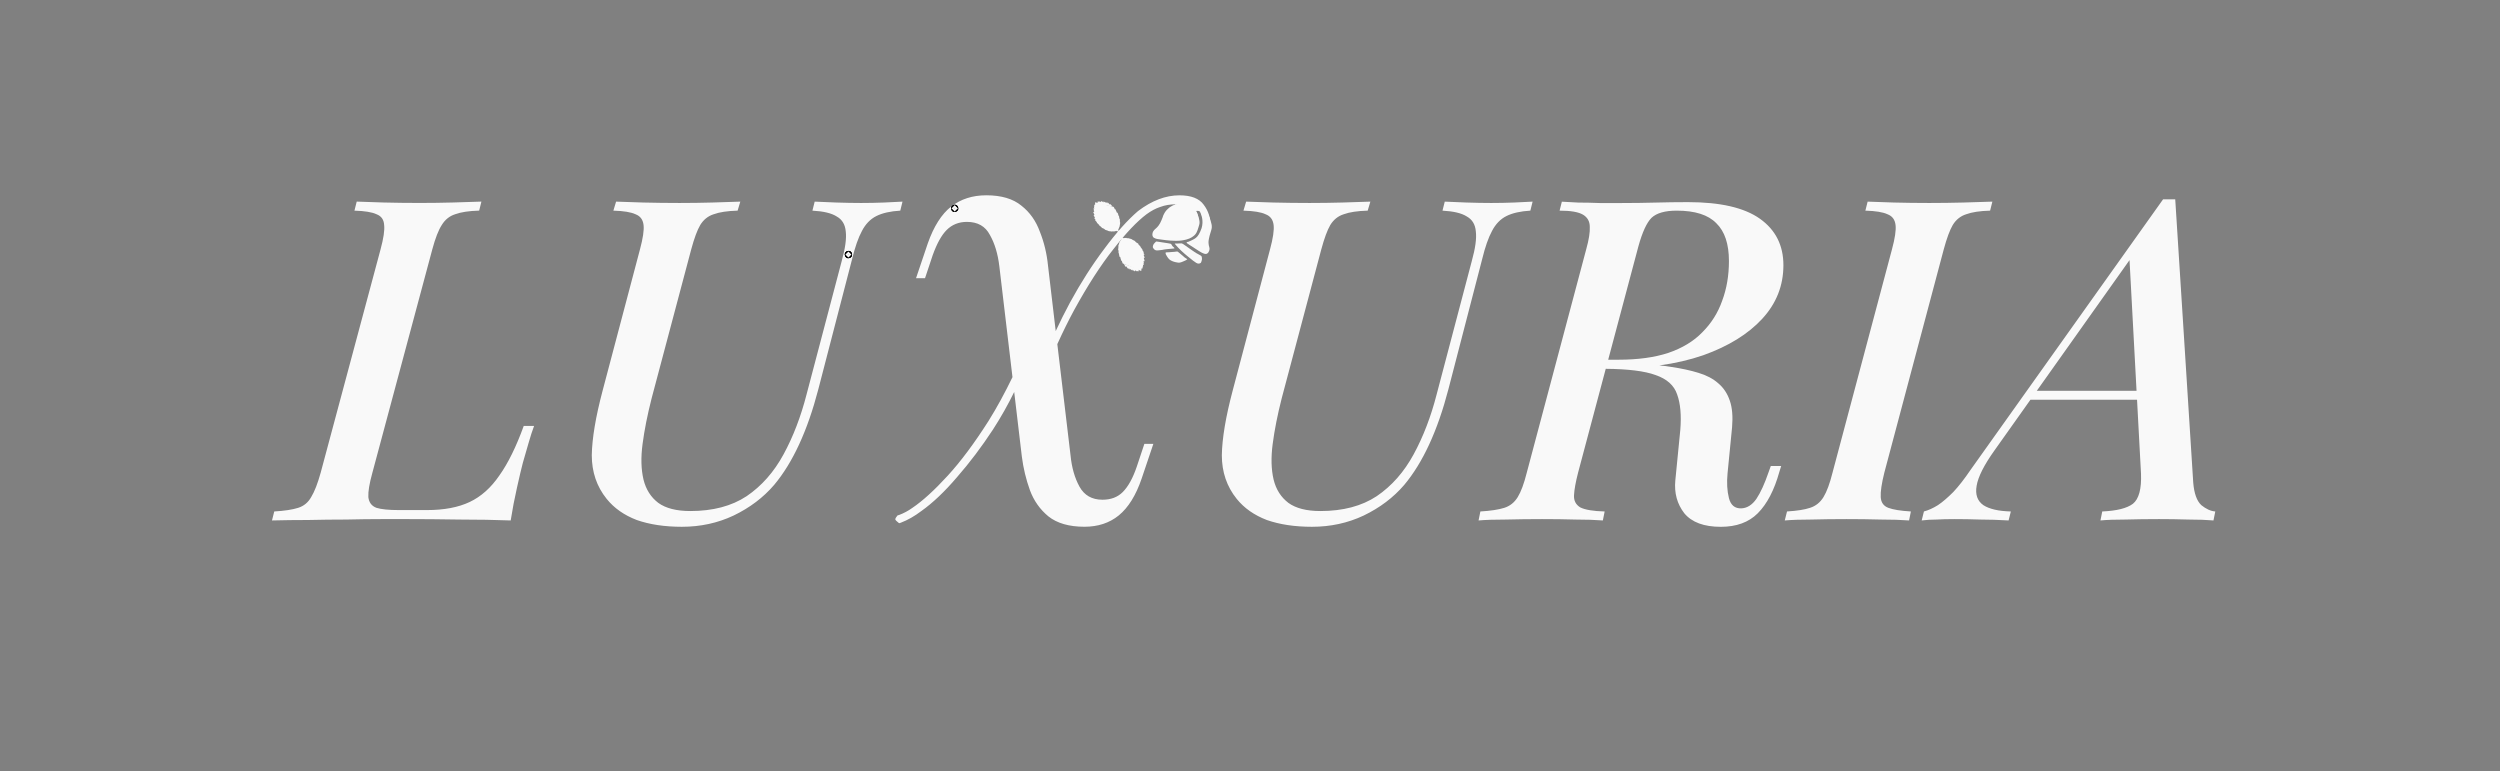 <?xml version="1.0" encoding="UTF-8" standalone="no"?>
<!-- Created with Inkscape (http://www.inkscape.org/) -->

<svg
   width="94mm"
   height="29mm"
   viewBox="0 0 94 29"
   version="1.1"
   id="svg5"
   inkscape:version="1.2.2 (732a01da63, 2022-12-09)"
   sodipodi:docname="Luxuria2-main.svg"
   xml:space="preserve"
   inkscape:export-filename="Luxuria2-main-black.svg"
   inkscape:export-xdpi="96"
   inkscape:export-ydpi="96"
   xmlns:inkscape="http://www.inkscape.org/namespaces/inkscape"
   xmlns:sodipodi="http://sodipodi.sourceforge.net/DTD/sodipodi-0.dtd"
   xmlns="http://www.w3.org/2000/svg"
   xmlns:svg="http://www.w3.org/2000/svg"><rect x="0" y="0" width="94" height="29" fill="#808080" stroke="none"/><sodipodi:namedview
     id="namedview7"
     pagecolor="#ffffff"
     bordercolor="#000000"
     borderopacity="0.25"
     inkscape:showpageshadow="2"
     inkscape:pageopacity="0.0"
     inkscape:pagecheckerboard="0"
     inkscape:deskcolor="#d1d1d1"
     inkscape:document-units="mm"
     showgrid="false"
     inkscape:zoom="2"
     inkscape:cx="273.25"
     inkscape:cy="186.5"
     inkscape:window-width="1920"
     inkscape:window-height="1009"
     inkscape:window-x="-8"
     inkscape:window-y="-8"
     inkscape:window-maximized="1"
     inkscape:current-layer="layer1" /><defs
     id="defs2"><inkscape:path-effect
       effect="bspline"
       id="path-effect1671"
       is_visible="true"
       lpeversion="1"
       weight="33.333"
       steps="2"
       helper_size="0"
       apply_no_weight="true"
       apply_with_weight="true"
       only_selected="false" /><inkscape:path-effect
       effect="bspline"
       id="path-effect1667"
       is_visible="true"
       lpeversion="1"
       weight="33.333"
       steps="2"
       helper_size="0"
       apply_no_weight="true"
       apply_with_weight="true"
       only_selected="false" /><inkscape:path-effect
       effect="bspline"
       id="path-effect1416"
       is_visible="true"
       lpeversion="1"
       weight="33.333"
       steps="2"
       helper_size="0"
       apply_no_weight="true"
       apply_with_weight="true"
       only_selected="false" /><inkscape:path-effect
       effect="bspline"
       id="path-effect1365"
       is_visible="true"
       lpeversion="1"
       weight="33.333"
       steps="2"
       helper_size="0"
       apply_no_weight="true"
       apply_with_weight="true"
       only_selected="false" /><inkscape:path-effect
       effect="bspline"
       id="path-effect1361"
       is_visible="true"
       lpeversion="1"
       weight="33.333"
       steps="2"
       helper_size="0"
       apply_no_weight="true"
       apply_with_weight="true"
       only_selected="false" /><inkscape:path-effect
       effect="bspline"
       id="path-effect1121"
       is_visible="true"
       lpeversion="1"
       weight="33.333"
       steps="2"
       helper_size="0"
       apply_no_weight="true"
       apply_with_weight="true"
       only_selected="false" /><inkscape:path-effect
       effect="bspline"
       id="path-effect1117"
       is_visible="true"
       lpeversion="1"
       weight="33.333"
       steps="2"
       helper_size="0"
       apply_no_weight="true"
       apply_with_weight="true"
       only_selected="false" /><rect
       x="169.363"
       y="238.946"
       width="281.201"
       height="130.124"
       id="rect119" /></defs><g
     inkscape:label="Layer 1"
     inkscape:groupmode="layer"
     id="layer1"><path
       id="text117"
       style="white-space:pre;shape-inside:url(#rect119);fill:#f9f9f9;stroke-width:0.265"
       d="m 37.085,7.343 c -0.519,0 -0.96,0.142 -1.321,0.424 -0.361,0.282 -0.655,0.745 -0.881,1.389 l -0.44,1.304 h 0.338 l 0.288,-0.864 c 0.158,-0.44 0.333,-0.756 0.525,-0.948 0.203,-0.203 0.457,-0.305 0.762,-0.305 0.406,0 0.694,0.164 0.864,0.491 0.181,0.316 0.3,0.711 0.356,1.185 l 0.493,4.162 c -0.289,0.596 -0.588,1.148 -0.9,1.646 -0.531,0.835 -1.044,1.524 -1.541,2.066 -0.497,0.542 -0.937,0.942 -1.321,1.202 -0.158,0.113 -0.327,0.204 -0.508,0.271 -0.01,0.004 -0.022,0.006 -0.034,0.008 -0.007,0.003 -0.014,0.007 -0.021,0.01 -0.019,0.024 -0.038,0.048 -0.054,0.074 -0.003,0.005 -0.006,0.01 -0.009,0.016 -0.008,0.016 -0.019,0.034 -0.018,0.052 5.29e-4,0.008 0.004,0.013 0.007,0.02 0.003,0.004 0.005,0.008 0.008,0.012 0.008,0.01 0.018,0.021 0.027,0.029 0.019,0.018 0.04,0.035 0.06,0.052 0.014,0.011 0.028,0.023 0.042,0.034 0.015,-0.005 0.03,-0.007 0.044,-0.012 7.93e-4,-2.64e-4 0.002,-7.94e-4 0.003,-0.001 0.003,-0.001 0.007,-0.003 0.011,-0.004 h 5.3e-4 c 0.261,-0.099 0.521,-0.246 0.78,-0.443 0.429,-0.305 0.875,-0.728 1.337,-1.27 0.474,-0.542 0.926,-1.14 1.355,-1.795 0.303,-0.47 0.567,-0.94 0.796,-1.41 l 0.287,2.426 c 0.056,0.44 0.158,0.864 0.305,1.27 0.147,0.395 0.378,0.722 0.694,0.982 0.327,0.26 0.779,0.39 1.355,0.39 0.508,0 0.937,-0.141 1.287,-0.423 0.361,-0.294 0.649,-0.756 0.864,-1.389 l 0.44,-1.304 h -0.338 l -0.288,0.864 c -0.147,0.429 -0.322,0.745 -0.525,0.948 -0.192,0.192 -0.446,0.288 -0.762,0.288 -0.395,0 -0.683,-0.164 -0.864,-0.491 -0.181,-0.327 -0.293,-0.722 -0.338,-1.185 l -0.496,-4.175 c 0.206,-0.453 0.416,-0.882 0.631,-1.278 0.508,-0.926 0.999,-1.687 1.473,-2.286 0.474,-0.61 0.892,-1.05 1.253,-1.321 0.169,-0.124 0.339,-0.215 0.508,-0.271 0.181,-0.068 0.378,-0.101 0.593,-0.101 0.023,0 0.045,0.006 0.068,0.017 0.023,0 0.039,0.005 0.051,0.017 -0.214,0.124 -0.395,0.299 -0.542,0.525 -0.08,0.123 -0.138,0.248 -0.177,0.375 0.064,0.004 0.128,0.011 0.192,0.015 -0.045,-0.272 0.151,-0.513 0.518,-0.515 0.122,-5.29e-4 0.262,0.026 0.419,0.086 0.096,0.037 0.191,0.073 0.287,0.109 -0.004,-0.006 -0.006,-0.013 -0.005,-0.019 v -5.3e-4 c -0.015,-0.006 -0.03,-0.012 -0.045,-0.02 -0.021,-0.011 -0.025,-0.025 -0.021,-0.037 -0.007,-0.015 0.002,-0.031 0.021,-0.033 0.007,-7.94e-4 0.016,5.29e-4 0.026,0.005 0.005,0.002 0.01,0.004 0.014,0.006 -0.007,-0.01 0.004,-0.015 0.008,-0.022 -0.001,-1.51e-4 -0.002,6.6e-5 -0.003,-5.29e-4 -0.045,-0.006 -0.045,-0.043 -0.012,-0.051 -0.036,-0.015 -0.034,-0.049 -0.005,-0.053 0.005,-7.94e-4 0.012,0.001 0.019,0.003 -0.006,-0.008 -0.012,-0.017 -0.018,-0.025 -0.017,-0.023 -0.011,-0.04 0.002,-0.048 -0.005,-0.002 -0.011,-0.003 -0.016,-0.004 -0.039,-0.009 -0.041,-0.038 -0.019,-0.049 -5.29e-4,-2.4e-5 -0.001,2.4e-5 -0.002,0 -7.93e-4,-6.1e-5 -0.002,7.9e-5 -0.003,0 -2.65e-4,1.03e-4 -7.94e-4,-9.5e-5 -0.001,0 -5.29e-4,1.48e-4 -7.94e-4,-3.5e-5 -0.001,0 l -5.29e-4,5.29e-4 c -0.002,7.94e-4 -0.003,0.002 -0.005,0.003 -0.011,0.008 -0.021,0.004 -0.021,-0.003 -0.004,-0.003 -0.01,0.005 -0.008,-0.003 0.003,-0.007 0.009,-0.011 0.015,-0.015 0.002,-0.002 -0.004,-0.004 -5.29e-4,-0.005 0.002,-1.37e-4 0.003,-2.25e-4 0.005,0 0.001,1.24e-4 0.002,4e-5 0.003,5.29e-4 0.006,-0.003 0.012,-0.005 0.018,-0.007 0.008,-0.003 0.016,-0.004 0.024,-0.005 0.004,-2.65e-4 0.008,-7.94e-4 0.011,-0.001 0.006,-2.64e-4 0.013,-1.48e-4 0.019,0 0.01,5.3e-4 0.019,0.002 0.029,0.003 0.006,0.001 0.012,0.003 0.018,0.004 0.006,0.002 0.011,0.004 0.017,0.006 0.005,0.002 0.011,0.004 0.015,0.007 0.004,0.002 0.008,0.005 0.012,0.007 0.004,0.002 0.007,0.005 0.01,0.008 0.003,0.003 0.006,0.006 0.009,0.009 0.003,0.003 0.006,0.005 0.008,0.008 0.003,0.003 0.005,0.006 0.007,0.009 0.002,0.003 0.004,0.006 0.006,0.009 0.001,0.002 0.002,0.003 0.003,0.005 l 5.3e-4,5.29e-4 c 0.006,0.004 0.012,0.008 0.018,0.012 0.005,0.004 0.01,0.008 0.015,0.011 0.005,0.004 0.009,0.007 0.014,0.011 0.011,0.009 0.008,0.019 0,0.021 0.006,0.004 0.012,0.008 0.02,0.015 0.032,0.026 0.062,0.056 0.089,0.087 0.012,0.014 0.022,0.029 0.031,0.044 0.029,0.046 -0.018,0.075 -0.046,0.029 -0.008,-0.013 -0.016,-0.026 -0.026,-0.038 -0.004,-0.005 -0.009,-0.009 -0.013,-0.013 -0.003,0.005 -0.008,0.009 -0.016,0.008 0.015,0.017 0.03,0.035 0.042,0.055 0.019,0.029 0.007,0.051 -0.012,0.052 0.006,0.01 0.014,0.018 0.019,0.028 0.008,0.017 0.006,0.03 0.002,0.039 0.003,0.002 0.005,0.003 0.008,0.005 0.004,0.002 0.007,0.004 0.01,0.007 0.016,0.016 0.017,0.025 0,0.043 -0.001,0.001 0.003,0.004 0.001,0.005 0.065,0.025 0.131,0.049 0.196,0.075 0.005,-0.303 -0.079,-0.57 -0.253,-0.799 -0.169,-0.237 -0.474,-0.356 -0.914,-0.356 -0.519,0 -1.039,0.198 -1.558,0.593 -0.395,0.339 -0.818,0.813 -1.27,1.423 -0.451,0.598 -0.881,1.27 -1.287,2.015 -0.193,0.358 -0.371,0.716 -0.537,1.073 L 39.405,9.985 c -0.045,-0.452 -0.147,-0.875 -0.305,-1.27 -0.147,-0.406 -0.378,-0.734 -0.695,-0.982 -0.316,-0.26 -0.756,-0.39 -1.321,-0.39 z M 81.331,7.496 74.101,17.656 c -0.237,0.35 -0.457,0.632 -0.66,0.847 -0.214,0.214 -0.406,0.378 -0.576,0.491 -0.181,0.113 -0.356,0.192 -0.525,0.237 l -0.085,0.338 c 0.181,-0.023 0.367,-0.034 0.559,-0.034 0.181,-0.011 0.407,-0.017 0.677,-0.017 0.305,0 0.626,0.005 0.965,0.017 0.339,0 0.695,0.012 1.067,0.034 l 0.085,-0.338 c -0.463,-0.011 -0.807,-0.091 -1.033,-0.237 -0.226,-0.158 -0.311,-0.401 -0.254,-0.728 0.056,-0.339 0.282,-0.785 0.677,-1.338 l 1.346,-1.897 h 4.009 l 0.149,2.777 c 0.023,0.576 -0.079,0.954 -0.305,1.135 -0.226,0.169 -0.61,0.265 -1.152,0.288 l -0.068,0.338 c 0.237,-0.023 0.553,-0.034 0.948,-0.034 0.395,-0.011 0.813,-0.017 1.253,-0.017 0.35,0 0.717,0.005 1.101,0.017 0.384,0 0.7,0.012 0.948,0.034 l 0.068,-0.338 c -0.169,-0.011 -0.344,-0.091 -0.525,-0.237 -0.169,-0.158 -0.271,-0.441 -0.304,-0.847 L 81.789,7.496 h -0.237 z m -67.919,0.085 -0.085,0.339 c 0.384,0.011 0.66,0.056 0.829,0.135 0.181,0.068 0.277,0.203 0.288,0.406 0.023,0.192 -0.022,0.497 -0.135,0.915 l -2.252,8.399 c -0.113,0.406 -0.231,0.711 -0.356,0.914 -0.113,0.203 -0.276,0.338 -0.491,0.406 -0.214,0.068 -0.514,0.113 -0.898,0.136 l -0.085,0.338 c 0.429,-0.011 0.881,-0.017 1.355,-0.017 0.485,-0.011 0.965,-0.017 1.439,-0.017 0.474,-0.011 0.914,-0.017 1.321,-0.017 h 0.999 c 0.564,0 1.202,0.005 1.914,0.017 0.722,0 1.371,0.012 1.947,0.034 0.068,-0.429 0.147,-0.841 0.237,-1.236 0.09,-0.406 0.164,-0.717 0.22,-0.931 0.079,-0.271 0.152,-0.525 0.22,-0.762 0.068,-0.237 0.135,-0.446 0.203,-0.626 h -0.389 c -0.282,0.779 -0.587,1.4 -0.915,1.862 -0.316,0.463 -0.689,0.796 -1.118,0.999 -0.429,0.203 -0.965,0.304 -1.609,0.304 h -1.05 c -0.384,0 -0.666,-0.028 -0.847,-0.085 -0.181,-0.068 -0.282,-0.203 -0.304,-0.406 -0.011,-0.203 0.039,-0.508 0.152,-0.914 l 2.253,-8.399 c 0.113,-0.418 0.231,-0.723 0.356,-0.915 0.124,-0.203 0.293,-0.338 0.508,-0.406 0.214,-0.079 0.514,-0.124 0.898,-0.135 l 0.084,-0.339 c -0.294,0.011 -0.649,0.023 -1.067,0.034 -0.406,0.011 -0.824,0.017 -1.253,0.017 -0.485,0 -0.943,-0.006 -1.371,-0.017 -0.418,-0.011 -0.751,-0.023 -0.999,-0.034 z m 9.753,0 -0.102,0.339 c 0.384,0.011 0.661,0.056 0.83,0.135 0.181,0.068 0.282,0.203 0.305,0.406 0.023,0.192 -0.023,0.497 -0.135,0.915 l -1.406,5.317 c -0.26,0.982 -0.395,1.789 -0.406,2.422 0,0.632 0.186,1.179 0.559,1.642 0.282,0.35 0.66,0.615 1.134,0.796 0.485,0.169 1.05,0.254 1.693,0.254 0.7,0 1.349,-0.141 1.947,-0.423 0.61,-0.294 1.118,-0.678 1.524,-1.152 0.7,-0.835 1.253,-2.032 1.659,-3.589 l 1.27,-4.894 c 0.113,-0.463 0.237,-0.819 0.373,-1.067 0.135,-0.26 0.316,-0.446 0.542,-0.559 0.226,-0.113 0.525,-0.181 0.898,-0.203 l 0.084,-0.339 c -0.181,0.011 -0.412,0.023 -0.694,0.034 -0.282,0.011 -0.57,0.017 -0.864,0.017 -0.282,0 -0.593,-0.006 -0.931,-0.017 -0.339,-0.011 -0.61,-0.023 -0.813,-0.034 l -0.085,0.339 c 0.418,0.023 0.722,0.096 0.914,0.22 0.203,0.113 0.316,0.299 0.339,0.559 0.034,0.26 -0.017,0.632 -0.152,1.118 l -1.321,5.012 c -0.214,0.835 -0.502,1.586 -0.864,2.252 -0.361,0.666 -0.824,1.191 -1.389,1.575 -0.564,0.373 -1.27,0.559 -2.117,0.559 -0.519,0 -0.92,-0.102 -1.203,-0.305 -0.282,-0.214 -0.468,-0.508 -0.559,-0.881 -0.09,-0.384 -0.102,-0.83 -0.034,-1.338 0.068,-0.519 0.181,-1.089 0.339,-1.71 l 1.49,-5.605 c 0.113,-0.418 0.226,-0.723 0.339,-0.915 0.124,-0.203 0.293,-0.338 0.508,-0.406 0.214,-0.079 0.513,-0.124 0.897,-0.135 l 0.102,-0.339 c -0.294,0.011 -0.644,0.023 -1.05,0.034 -0.395,0.011 -0.807,0.017 -1.236,0.017 -0.474,0 -0.931,-0.006 -1.371,-0.017 -0.429,-0.011 -0.768,-0.023 -1.016,-0.034 z m 23.69,0 -0.101,0.339 c 0.384,0.011 0.66,0.056 0.829,0.135 0.181,0.068 0.282,0.203 0.305,0.406 0.023,0.192 -0.022,0.497 -0.135,0.915 l -1.406,5.317 c -0.26,0.982 -0.395,1.789 -0.406,2.422 0,0.632 0.186,1.179 0.559,1.642 0.282,0.35 0.661,0.615 1.135,0.796 0.485,0.169 1.05,0.254 1.693,0.254 0.7,0 1.349,-0.141 1.947,-0.423 0.61,-0.294 1.118,-0.678 1.524,-1.152 0.7,-0.835 1.253,-2.032 1.659,-3.589 l 1.27,-4.894 c 0.113,-0.463 0.237,-0.819 0.373,-1.067 0.135,-0.26 0.316,-0.446 0.542,-0.559 0.226,-0.113 0.525,-0.181 0.898,-0.203 l 0.085,-0.339 c -0.181,0.011 -0.412,0.023 -0.695,0.034 -0.282,0.011 -0.57,0.017 -0.864,0.017 -0.282,0 -0.593,-0.006 -0.931,-0.017 -0.339,-0.011 -0.61,-0.023 -0.813,-0.034 l -0.085,0.339 c 0.418,0.023 0.723,0.096 0.915,0.22 0.203,0.113 0.316,0.299 0.338,0.559 0.034,0.26 -0.017,0.632 -0.152,1.118 l -1.321,5.012 c -0.214,0.835 -0.502,1.586 -0.864,2.252 -0.361,0.666 -0.824,1.191 -1.389,1.575 -0.564,0.373 -1.27,0.559 -2.117,0.559 -0.519,0 -0.92,-0.102 -1.202,-0.305 -0.282,-0.214 -0.469,-0.508 -0.559,-0.881 -0.09,-0.384 -0.101,-0.83 -0.034,-1.338 0.068,-0.519 0.18,-1.089 0.338,-1.71 l 1.49,-5.605 c 0.113,-0.418 0.226,-0.723 0.338,-0.915 0.124,-0.203 0.293,-0.338 0.508,-0.406 0.214,-0.079 0.514,-0.124 0.898,-0.135 l 0.101,-0.339 c -0.294,0.011 -0.643,0.023 -1.05,0.034 -0.395,0.011 -0.807,0.017 -1.236,0.017 -0.474,0 -0.931,-0.006 -1.371,-0.017 -0.429,-0.011 -0.768,-0.023 -1.016,-0.034 z m 11.871,0 -0.085,0.339 c 0.418,0 0.711,0.051 0.881,0.152 0.169,0.102 0.254,0.254 0.254,0.457 0.011,0.203 -0.034,0.486 -0.135,0.847 l -2.235,8.399 c -0.102,0.406 -0.214,0.711 -0.338,0.914 -0.124,0.203 -0.293,0.338 -0.508,0.406 -0.214,0.068 -0.514,0.113 -0.898,0.136 l -0.068,0.338 c 0.26,-0.023 0.604,-0.034 1.033,-0.034 0.429,-0.011 0.88,-0.017 1.354,-0.017 0.44,0 0.858,0.005 1.253,0.017 0.406,0 0.751,0.012 1.033,0.034 l 0.068,-0.338 c -0.429,-0.011 -0.734,-0.062 -0.915,-0.152 -0.169,-0.102 -0.248,-0.254 -0.237,-0.457 0.011,-0.214 0.062,-0.497 0.152,-0.846 l 1.041,-3.909 c 0.835,0.007 1.464,0.084 1.872,0.234 0.429,0.147 0.699,0.39 0.812,0.728 0.124,0.339 0.164,0.785 0.119,1.338 l -0.187,1.897 c -0.045,0.474 0.068,0.886 0.339,1.236 0.282,0.339 0.739,0.508 1.371,0.508 0.587,0 1.05,-0.169 1.389,-0.508 0.35,-0.35 0.621,-0.87 0.813,-1.558 l 0.068,-0.22 h -0.39 l -0.085,0.237 c -0.147,0.429 -0.299,0.762 -0.457,0.999 -0.158,0.226 -0.345,0.344 -0.559,0.356 -0.248,0.011 -0.406,-0.118 -0.474,-0.389 -0.068,-0.271 -0.085,-0.582 -0.051,-0.932 l 0.17,-1.727 c 0.034,-0.406 0.006,-0.739 -0.085,-0.999 -0.09,-0.271 -0.237,-0.491 -0.44,-0.66 -0.192,-0.169 -0.44,-0.299 -0.745,-0.39 -0.294,-0.09 -0.633,-0.164 -1.016,-0.22 -0.142,-0.027 -0.292,-0.044 -0.448,-0.057 0.592,-0.081 1.143,-0.208 1.65,-0.383 0.948,-0.339 1.688,-0.796 2.218,-1.371 0.531,-0.576 0.796,-1.247 0.796,-2.015 0,-0.745 -0.294,-1.327 -0.881,-1.745 -0.587,-0.418 -1.49,-0.626 -2.709,-0.626 -0.406,0 -0.813,0.006 -1.219,0.017 -0.406,0.011 -0.836,0.017 -1.287,0.017 h -0.813 c -0.282,-0.011 -0.547,-0.017 -0.796,-0.017 -0.248,-0.011 -0.457,-0.023 -0.626,-0.034 z m 11.497,0 -0.085,0.339 c 0.384,0.011 0.661,0.056 0.83,0.135 0.181,0.068 0.282,0.203 0.305,0.406 0.023,0.192 -0.022,0.497 -0.135,0.915 l -2.236,8.399 c -0.102,0.406 -0.214,0.711 -0.338,0.914 -0.124,0.203 -0.293,0.338 -0.508,0.406 -0.203,0.068 -0.491,0.113 -0.864,0.136 l -0.085,0.338 c 0.271,-0.023 0.604,-0.034 0.999,-0.034 0.406,-0.011 0.847,-0.017 1.321,-0.017 0.44,0 0.87,0.005 1.287,0.017 0.429,0 0.784,0.012 1.067,0.034 l 0.068,-0.338 c -0.384,-0.023 -0.666,-0.068 -0.846,-0.136 -0.181,-0.068 -0.277,-0.203 -0.288,-0.406 -0.011,-0.203 0.034,-0.508 0.135,-0.914 l 2.235,-8.399 c 0.113,-0.418 0.226,-0.723 0.338,-0.915 0.124,-0.203 0.294,-0.338 0.508,-0.406 0.214,-0.079 0.513,-0.124 0.897,-0.135 l 0.085,-0.339 c -0.294,0.011 -0.655,0.023 -1.084,0.034 -0.418,0.011 -0.846,0.017 -1.287,0.017 -0.474,0 -0.92,-0.006 -1.338,-0.017 -0.406,-0.011 -0.734,-0.023 -0.982,-0.034 z m -7.179,0.339 c 0.689,0 1.185,0.158 1.49,0.474 0.316,0.305 0.474,0.779 0.474,1.423 0,0.542 -0.085,1.038 -0.254,1.49 -0.158,0.452 -0.407,0.847 -0.745,1.185 -0.327,0.339 -0.756,0.598 -1.287,0.779 -0.519,0.169 -1.14,0.254 -1.862,0.254 h -0.392 l 1.137,-4.267 c 0.147,-0.53 0.311,-0.886 0.491,-1.067 0.192,-0.181 0.508,-0.271 0.948,-0.271 z m 17.026,1.86 0.264,4.913 h -3.75 z" /><circle
       id="path422"
       style="fill:#000000;stroke:#000000;stroke-width:0.265"
       cx="31.901"
       cy="9.571"
       r="0.006" /><circle
       id="path424"
       style="fill:#000000;stroke:#000000;stroke-width:0.265"
       cx="31.901"
       cy="9.571"
       r="0.006" /><circle
       id="path426"
       style="fill:#000000;stroke:#000000;stroke-width:0.265"
       cx="31.901"
       cy="9.571"
       r="0.006" /><circle
       id="path428"
       style="fill:#000000;stroke:#000000;stroke-width:0.265"
       cx="35.896"
       cy="7.834"
       r="0.006" /><circle
       id="path430"
       style="fill:#000000;stroke:#000000;stroke-width:0.265"
       cx="35.896"
       cy="7.834"
       r="0.006" /><path
       style="fill:#f9f9f9;stroke-width:0.265"
       id="path931"
       d="m 44.941,7.917 c 0.016,0.041 0.029,0.082 0.041,0.124 1.96e-4,7.94e-4 0.001,5.29e-4 0.001,-2.65e-4 v 0 c -0.012,-0.042 -0.025,-0.084 -0.042,-0.124 -2.64e-4,-5.29e-4 -0.001,-1.86e-4 -7.93e-4,5.29e-4 z" /><path
       style="fill:#f9f9f9;stroke-width:0.265"
       id="path933"
       d="m 44.964,8.082 c 0.001,0.004 0.002,0.007 0.004,0.011 0.002,0.007 0.007,0.029 0.009,0.035 0.005,0.022 0.01,0.043 0.015,0.065 0.006,0.024 0.011,0.048 0.016,0.073 0.001,0.004 0.002,0.009 0.003,0.014 0.001,0.004 0.003,0.007 0.004,0.011 2.38e-4,7.93e-4 0.001,2.64e-4 0.001,-2.65e-4 v 0 c -0.001,-0.004 -0.003,-0.007 -0.004,-0.011 -0.001,-0.004 -0.002,-0.009 -0.003,-0.014 -0.005,-0.024 -0.01,-0.049 -0.016,-0.073 -0.005,-0.022 -0.01,-0.043 -0.015,-0.065 -0.002,-0.006 -0.007,-0.028 -0.009,-0.035 -0.001,-0.004 -0.002,-0.007 -0.004,-0.011 -2.64e-4,-5.3e-4 -0.001,-2.41e-4 -7.93e-4,5.29e-4 z" /><path
       style="fill:#f9f9f9;stroke-width:0.265"
       id="path943"
       d="m 44.88,7.962 c 0.006,0.012 0.011,0.025 0.016,0.037 0.007,0.017 0.014,0.035 0.021,0.052 0.004,0.009 0.007,0.017 0.01,0.026 0.003,0.012 0.006,0.024 0.009,0.036 0.003,0.011 0.005,0.022 0.008,0.033 0.003,0.01 0.005,0.021 0.007,0.031 0.002,0.01 0.003,0.02 0.005,0.029 0.001,0.008 0.002,0.017 0.002,0.025 5.29e-4,0.01 0.001,0.02 0.001,0.03 1.6e-5,0.016 1.67e-4,0.032 -2.14e-4,0.048 -8.5e-5,0.002 -1.69e-4,0.005 -2.54e-4,0.007 -0.002,0.071 0.098,0.074 0.1,0.003 v 0 c 9.5e-5,-0.003 1.91e-4,-0.006 2.65e-4,-0.009 2.64e-4,-0.017 2.64e-4,-0.035 2.27e-4,-0.052 -1.88e-4,-0.012 -7.93e-4,-0.023 -0.001,-0.035 -7.93e-4,-0.011 -0.002,-0.023 -0.003,-0.034 -0.002,-0.011 -0.004,-0.022 -0.005,-0.033 -0.002,-0.013 -0.005,-0.026 -0.009,-0.038 -0.003,-0.011 -0.005,-0.022 -0.008,-0.033 -0.004,-0.013 -0.006,-0.026 -0.01,-0.039 -0.004,-0.012 -0.008,-0.025 -0.013,-0.036 -0.007,-0.017 -0.013,-0.034 -0.021,-0.051 -0.006,-0.014 -0.011,-0.028 -0.017,-0.041 -0.029,-0.064 -0.12,-0.023 -0.091,0.041 z" /><path
       style="fill:#f9f9f9;stroke-width:0.265"
       d="m 44.2,7.689 c -0.01,0.003 -0.03,0.008 -0.05,0.015 -0.021,0.007 -0.042,0.016 -0.06,0.025 -0.018,0.009 -0.033,0.018 -0.051,0.029 -0.018,0.01 -0.04,0.022 -0.061,0.038 -0.022,0.016 -0.043,0.037 -0.062,0.054 -0.018,0.017 -0.033,0.03 -0.049,0.047 -0.016,0.017 -0.032,0.037 -0.045,0.055 -0.013,0.018 -0.024,0.033 -0.037,0.057 -0.014,0.024 -0.031,0.056 -0.043,0.084 -0.012,0.028 -0.018,0.053 -0.029,0.084 -0.011,0.031 -0.026,0.069 -0.04,0.1 -0.014,0.031 -0.026,0.055 -0.033,0.07 -0.007,0.016 -0.01,0.023 -0.021,0.044 -0.011,0.02 -0.031,0.054 -0.051,0.082 -0.02,0.028 -0.039,0.05 -0.056,0.068 -0.017,0.018 -0.032,0.032 -0.045,0.043 -0.013,0.011 -0.023,0.019 -0.035,0.03 -0.012,0.01 -0.025,0.023 -0.039,0.04 -0.014,0.017 -0.029,0.039 -0.038,0.055 -0.009,0.016 -0.013,0.027 -0.015,0.038 -0.003,0.011 -0.005,0.022 -0.007,0.037 -0.002,0.014 -0.004,0.031 -0.004,0.044 -3.12e-4,0.013 0.001,0.022 0.005,0.034 0.004,0.012 0.01,0.027 0.015,0.037 0.005,0.01 0.009,0.016 0.014,0.021 0.005,0.005 0.011,0.011 0.023,0.019 0.012,0.008 0.03,0.017 0.053,0.026 0.022,0.009 0.049,0.017 0.098,0.025 0.049,0.008 0.122,0.016 0.177,0.024 0.055,0.007 0.093,0.013 0.138,0.018 0.045,0.005 0.098,0.01 0.144,0.013 0.046,0.003 0.084,0.005 0.119,0.006 0.035,0.001 0.066,0.002 0.1,0.003 0.034,1.596e-4 0.069,-5.404e-4 0.104,-0.002 0.035,-0.002 0.069,-0.005 0.096,-0.008 0.027,-0.003 0.046,-0.007 0.077,-0.012 0.031,-0.006 0.072,-0.014 0.114,-0.025 0.041,-0.011 0.082,-0.026 0.117,-0.04 0.035,-0.014 0.063,-0.029 0.09,-0.046 0.027,-0.017 0.054,-0.037 0.074,-0.054 0.02,-0.017 0.035,-0.03 0.047,-0.044 0.012,-0.014 0.021,-0.027 0.03,-0.04 0.009,-0.013 0.018,-0.024 0.029,-0.047 0.012,-0.023 0.026,-0.057 0.038,-0.091 0.012,-0.034 0.022,-0.066 0.032,-0.1 0.01,-0.034 0.021,-0.068 0.028,-0.094 0.007,-0.025 0.009,-0.042 0.011,-0.059 0.001,-0.017 0.002,-0.033 4.22e-4,-0.051 -0.001,-0.018 -0.004,-0.039 -0.008,-0.056 -0.003,-0.018 -0.007,-0.033 -0.011,-0.053 -0.004,-0.02 -0.009,-0.045 -0.022,-0.084 -0.013,-0.039 -0.034,-0.091 -0.049,-0.129 -0.016,-0.038 -0.026,-0.063 -0.159,-0.115 -0.133,-0.053 -0.388,-0.133 -0.515,-0.174 -0.128,-0.04 -0.128,-0.04 -0.138,-0.038 z"
       id="path1115"
       inkscape:path-effect="#path-effect1117"
       inkscape:original-d="m 44.21022,7.6863517 c -0.01971,0.0054 -0.0397,0.01061 -0.05994,0.01551 -0.02074,0.0092 -0.04177,0.01818 -0.06304,0.02687 -0.0149,0.0096 -0.03005,0.01886 -0.04548,0.02791 -0.02109,0.01164 -0.04245,0.02299 -0.06408,0.03411 -0.02143,0.02093 -0.04314,0.0416 -0.06511,0.06201 -0.01455,0.01336 -0.02936,0.02646 -0.04444,0.03927 -0.01593,0.02058 -0.03212,0.04092 -0.04857,0.06098 -0.01008,0.01543 -0.0204,0.03058 -0.03101,0.04548 -0.01696,0.0323 -0.03419,0.06434 -0.05168,0.09612 -0.0063,0.02471 -0.01283,0.04919 -0.01963,0.07338 -0.0149,0.03816 -0.03005,0.07606 -0.04548,0.113689 -0.0118,0.02402 -0.02384,0.04781 -0.03617,0.07131 -0.0021,0.0079 -0.0045,0.01543 -0.0072,0.02273 -0.01971,0.03368 -0.0397,0.0671 -0.05994,0.100253 -0.01902,0.0223 -0.03832,0.04436 -0.05788,0.06615 -0.0149,0.01439 -0.03005,0.02851 -0.04548,0.04237 -0.01008,0.0085 -0.0204,0.0168 -0.031,0.02479 -0.01283,0.01267 -0.02593,0.02508 -0.03927,0.03721 -0.01455,0.02196 -0.02936,0.04367 -0.04444,0.06511 -0.0032,0.01095 -0.0066,0.02162 -0.01035,0.03204 -0.0019,0.01164 -0.0039,0.02299 -0.0062,0.03411 -0.0019,0.01714 -0.0039,0.03403 -0.0062,0.05064 0.0016,0.0096 0.003,0.01887 0.0041,0.02791 0.0065,0.01508 0.01267,0.02989 0.0186,0.04444 0.004,0.0058 0.0079,0.0113 0.01138,0.01654 0.0065,0.0058 0.01267,0.0113 0.0186,0.01654 0.01852,0.0099 0.03678,0.01955 0.05478,0.02894 0.02679,0.0085 0.05332,0.0168 0.07958,0.02479 0.07261,0.0085 0.14496,0.0168 0.217043,0.02479 0.03782,0.0061 0.07537,0.01199 0.112654,0.01757 0.05332,0.0047 0.106373,0.0092 0.159163,0.01344 0.03851,0.0021 0.07674,0.0037 0.114721,0.0052 0.03162,0.0013 0.06297,0.0024 0.09405,0.0031 0.03609,-5.29e-4 0.07192,-0.0011 0.107487,-0.0021 0.03437,-0.0024 0.06848,-0.0052 0.10232,-0.0083 0.0199,-0.0032 0.03954,-0.0066 0.05891,-0.01035 0.04195,-0.0077 0.08363,-0.01558 0.125055,-0.02376 0.04126,-0.01421 0.08226,-0.02868 0.122992,-0.04341 0.02851,-0.01421 0.05676,-0.02867 0.08475,-0.04341 0.02679,-0.01971 0.05332,-0.0397 0.07958,-0.05994 0.01474,-0.01318 0.0292,-0.02661 0.04341,-0.04031 0.0096,-0.01352 0.01887,-0.0273 0.02791,-0.04134 0.0089,-0.01146 0.01749,-0.02315 0.02585,-0.03514 0.01474,-0.03419 0.0292,-0.06864 0.04341,-0.103351 0.0099,-0.03247 0.01955,-0.06519 0.02894,-0.09819 0.0113,-0.03419 0.02231,-0.06864 0.03307,-0.103354 0.0027,-0.01627 0.0051,-0.03281 0.0072,-0.04961 5.29e-4,-0.01627 0.0011,-0.03281 0.0011,-0.04961 -0.0028,-0.02006 -0.0059,-0.04039 -0.0093,-0.06098 -0.0032,-0.0149 -0.0066,-0.03005 -0.01034,-0.04547 -0.0049,-0.0249 -0.01008,-0.05004 -0.0155,-0.07545 -0.0204,-0.05176 -0.04108,-0.103777 -0.06201,-0.156061 -0.01042,-0.02418 -0.02109,-0.04866 -0.03204,-0.07338 -0.254677,-0.08035 -0.509609,-0.160964 -0.76481,-0.241845 z" /><path
       style="fill:#f9f9f9;stroke-width:0.265"
       d="m 45.118,7.956 c 0.007,0.015 0.021,0.044 0.03,0.068 0.009,0.025 0.014,0.045 0.02,0.065 0.006,0.019 0.014,0.037 0.019,0.054 0.005,0.017 0.008,0.032 0.011,0.049 0.003,0.018 0.007,0.038 0.009,0.055 0.002,0.018 0.004,0.034 0.005,0.055 0.001,0.022 0.003,0.049 0.001,0.08 -0.001,0.031 -0.005,0.065 -0.01,0.097 -0.005,0.032 -0.01,0.061 -0.022,0.098 -0.012,0.038 -0.031,0.084 -0.05,0.126 -0.019,0.042 -0.039,0.081 -0.057,0.111 -0.018,0.03 -0.033,0.052 -0.051,0.073 -0.018,0.021 -0.04,0.041 -0.058,0.056 -0.019,0.015 -0.034,0.027 -0.052,0.037 -0.018,0.011 -0.037,0.021 -0.059,0.032 -0.022,0.011 -0.047,0.024 -0.069,0.034 -0.022,0.01 -0.042,0.019 -0.061,0.027 -0.019,0.008 -0.037,0.017 -0.052,0.021 -0.015,0.004 -0.027,0.004 -0.035,0.005 -0.008,0.001 -0.011,0.003 -0.014,0.007 -0.003,0.004 -0.005,0.008 -0.005,0.013 -4.54e-4,0.005 5.77e-4,0.01 0.003,0.015 0.003,0.005 0.007,0.01 0.096,0.069 0.09,0.06 0.264,0.174 0.365,0.236 0.101,0.062 0.127,0.073 0.148,0.081 0.021,0.009 0.037,0.016 0.052,0.02 0.015,0.004 0.03,0.007 0.041,0.008 0.011,0.001 0.019,0.001 0.027,-3.902e-4 0.009,-0.001 0.018,-0.004 0.026,-0.008 0.008,-0.004 0.015,-0.008 0.021,-0.012 0.006,-0.004 0.011,-0.008 0.017,-0.014 0.006,-0.006 0.013,-0.012 0.019,-0.021 0.006,-0.009 0.011,-0.019 0.017,-0.032 0.006,-0.013 0.013,-0.028 0.018,-0.042 0.005,-0.014 0.008,-0.028 0.009,-0.041 0.002,-0.013 0.002,-0.025 9.4e-4,-0.04 -0.002,-0.015 -0.005,-0.033 -0.01,-0.051 -0.005,-0.019 -0.011,-0.039 -0.016,-0.06 -0.004,-0.021 -0.007,-0.044 -0.009,-0.064 -0.002,-0.02 -0.003,-0.036 -0.003,-0.047 -3.51e-4,-0.011 1.8e-5,-0.016 3.89e-4,-0.025 3.71e-4,-0.009 7.37e-4,-0.021 0.003,-0.04 0.003,-0.019 0.007,-0.045 0.011,-0.069 0.004,-0.024 0.007,-0.046 0.024,-0.109 0.018,-0.063 0.05,-0.167 0.067,-0.228 0.017,-0.062 0.018,-0.082 0.018,-0.1 3.42e-4,-0.018 -2.4e-5,-0.034 -7.14e-4,-0.048 -6.91e-4,-0.014 -0.002,-0.025 -0.004,-0.04 -0.003,-0.015 -0.007,-0.034 -0.011,-0.05 -0.004,-0.017 -0.008,-0.031 -0.011,-0.043 -0.004,-0.013 -0.007,-0.024 -0.011,-0.036 -0.004,-0.012 -0.007,-0.024 -0.012,-0.038 -0.004,-0.014 -0.009,-0.029 -0.011,-0.04 -0.003,-0.01 -0.004,-0.016 -0.006,-0.023 -0.002,-0.008 -0.005,-0.018 -0.007,-0.023 -0.002,-0.006 -0.002,-0.007 -0.024,-0.055 -0.022,-0.048 -0.066,-0.142 -0.129,-0.184 -0.063,-0.043 -0.145,-0.033 -0.186,-0.029 -0.041,0.005 -0.041,0.005 -0.034,0.019 z"
       id="path1119"
       inkscape:path-effect="#path-effect1121"
       inkscape:original-d="m 45.111457,7.9416327 c 0.01405,0.0292 0.02783,0.05814 0.04134,0.08682 0.0051,0.02093 0.0099,0.04161 0.01447,0.06201 0.0078,0.01818 0.01543,0.03609 0.02273,0.05374 0.003,0.01543 0.0058,0.03058 0.0083,0.04547 0.0037,0.02024 0.0071,0.04023 0.01035,0.05995 0.0016,0.01611 0.003,0.03196 0.0041,0.04754 0.0016,0.02783 0.003,0.05539 0.0041,0.08268 -0.0039,0.03472 -0.008,0.06917 -0.01241,0.103354 -0.0052,0.0292 -0.01077,0.05814 -0.01654,0.08682 -0.01834,0.04643 -0.03694,0.09259 -0.05581,0.138494 -0.01971,0.03885 -0.0397,0.07743 -0.05994,0.115755 -0.0149,0.0223 -0.03005,0.04436 -0.04547,0.06615 -0.02109,0.02024 -0.04245,0.04023 -0.06408,0.05994 -0.01558,0.0113 -0.03143,0.0223 -0.04754,0.03307 -0.01902,0.01061 -0.03832,0.02093 -0.05788,0.03101 -0.02453,0.01267 -0.04934,0.02508 -0.07441,0.03721 -0.01971,0.0085 -0.0397,0.0168 -0.05994,0.02479 -0.01765,0.0085 -0.03557,0.0168 -0.05374,0.02479 -0.01214,2.65e-4 -0.02455,2.65e-4 -0.03721,0 -0.0028,0.0024 -0.0059,0.0044 -0.0093,0.0062 -0.0019,0.0051 -0.0039,0.0099 -0.0062,0.01447 0.0013,0.0051 0.0024,0.0099 0.0031,0.01447 0.0044,0.0051 0.0085,0.0099 0.01241,0.01447 0.175191,0.114702 0.35011,0.229134 0.524769,0.343304 0.02658,0.0105 0.05288,0.02072 0.07893,0.0307 0.01609,0.0072 0.03188,0.01413 0.04743,0.0208 0.01508,0.0024 0.02989,0.0044 0.04444,0.0062 0.0078,2.65e-4 0.01543,2.65e-4 0.02273,0 0.0099,-0.0024 0.01955,-0.0052 0.02894,-0.0083 0.0071,-0.0042 0.01405,-0.0087 0.02066,-0.01344 0.0051,-0.0039 0.0099,-0.008 0.01447,-0.01241 0.0075,-0.0066 0.01474,-0.01352 0.0217,-0.02066 0.006,-0.0096 0.0099,-0.0204 0.01447,-0.03101 0.0071,-0.0149 0.01405,-0.03005 0.02066,-0.04547 0.003,-0.01352 0.0058,-0.0273 0.0083,-0.04134 0.0011,-0.01214 0.0016,-0.02453 0.0021,-0.03721 -0.0035,-0.0173 -0.0073,-0.03487 -0.01138,-0.05271 -0.0059,-0.01971 -0.01214,-0.0397 -0.0186,-0.05994 -0.0024,-0.02246 -0.0052,-0.04521 -0.0083,-0.06821 -7.94e-4,-0.01627 -0.0019,-0.03281 -0.0031,-0.04961 5.29e-4,-0.0049 0.0011,-0.01008 0.0011,-0.01551 5.29e-4,-0.0118 0.0011,-0.02384 0.0011,-0.03617 0.0051,-0.02593 0.0099,-0.0521 0.01447,-0.07855 0.003,-0.02177 0.0058,-0.04383 0.0083,-0.06615 0.03299,-0.103434 0.06572,-0.207129 0.09818,-0.311092 0.0013,-0.01971 0.0024,-0.0397 0.0031,-0.05994 -8e-5,-0.01593 -5.29e-4,-0.03212 -0.0011,-0.04858 -7.93e-4,-0.01077 -0.0019,-0.02178 -0.0031,-0.03307 -0.0039,-0.01868 -0.008,-0.03763 -0.01241,-0.05684 -0.0035,-0.01387 -0.0073,-0.02799 -0.01138,-0.04238 -0.0032,-0.01111 -0.0066,-0.02246 -0.01035,-0.0341 -0.0035,-0.01214 -0.0073,-0.02453 -0.01138,-0.03721 -0.0042,-0.01524 -0.0087,-0.03074 -0.01344,-0.04651 -7.94e-4,-0.0049 -0.0019,-0.01008 -0.0031,-0.0155 -0.0028,-0.0097 -0.0059,-0.01971 -0.0093,-0.02997 -8e-5,-0.0011 -5.3e-4,-0.0024 -0.0011,-0.0041 -0.04383,-0.09379 -0.08793,-0.187838 -0.132291,-0.282151 -0.08173,0.0096 -0.163722,0.01886 -0.245981,0.0279 z" /><path
       style="fill:#f9f9f9;stroke-width:0.265"
       d="m 43.467,9.084 c -0.008,0.008 -0.023,0.023 -0.039,0.038 -0.016,0.016 -0.031,0.032 -0.041,0.044 -0.009,0.012 -0.013,0.02 -0.017,0.028 -0.004,0.009 -0.009,0.018 -0.013,0.031 -0.004,0.013 -0.008,0.03 -0.01,0.045 -0.002,0.015 -0.002,0.027 0.009,0.048 0.011,0.021 0.032,0.05 0.055,0.068 0.022,0.018 0.046,0.025 0.068,0.028 0.022,0.003 0.043,0.002 0.069,-2.91e-4 0.026,-0.002 0.056,-0.006 0.082,-0.009 0.026,-0.003 0.049,-0.005 0.07,-0.009 0.022,-0.004 0.043,-0.009 0.066,-0.013 0.023,-0.004 0.049,-0.008 0.077,-0.011 0.027,-0.003 0.056,-0.006 0.086,-0.009 0.03,-0.003 0.063,-0.006 0.093,-0.009 0.031,-0.003 0.06,-0.005 0.082,-0.007 0.022,-0.002 0.038,-0.003 0.046,-0.005 0.008,-0.002 0.01,-0.004 0.009,-0.009 -8.7e-4,-0.005 -0.004,-0.013 -0.011,-0.02 -0.006,-0.008 -0.016,-0.015 -0.024,-0.022 -0.008,-0.007 -0.016,-0.013 -0.022,-0.02 -0.007,-0.007 -0.013,-0.013 -0.019,-0.02 -0.005,-0.007 -0.01,-0.014 -0.014,-0.021 -0.004,-0.007 -0.007,-0.014 -0.01,-0.019 -0.003,-0.005 -0.005,-0.009 -0.01,-0.015 -0.005,-0.006 -0.011,-0.016 -0.018,-0.022 -0.006,-0.007 -0.013,-0.011 -0.106,-0.027 -0.093,-0.016 -0.272,-0.042 -0.362,-0.056 -0.09,-0.013 -0.09,-0.013 -0.098,-0.006 z"
       id="path1359"
       inkscape:path-effect="#path-effect1361"
       inkscape:original-d="m 43.474332,9.0761417 c -0.01532,0.01537 -0.03092,0.03047 -0.04677,0.04531 -0.01532,0.01635 -0.03092,0.03242 -0.04677,0.04823 -0.0031,0.0081 -0.0066,0.01585 -0.01024,0.02339 -0.0046,0.0095 -0.0095,0.01879 -0.01461,0.02777 -0.0036,0.0173 -0.0075,0.03437 -0.01169,0.05116 2.64e-4,0.01243 2.64e-4,0.02463 0,0.03654 0.0217,0.0295 0.04314,0.05873 0.06431,0.0877 0.02365,0.0071 0.04704,0.01392 0.07016,0.02045 0.02122,-7.93e-4 0.04216,-0.0016 0.06285,-0.0029 0.03047,-0.0031 0.06068,-0.0066 0.09062,-0.01024 0.02267,-0.0021 0.04509,-0.0046 0.06724,-0.0073 0.02122,-0.0046 0.04216,-0.0095 0.06285,-0.01463 0.02609,-0.0031 0.05191,-0.0066 0.07747,-0.01024 0.02901,-0.0027 0.05776,-0.0056 0.08624,-0.0088 0.03242,-0.0027 0.06458,-0.0056 0.09647,-0.0088 0.0295,-0.0021 0.05873,-0.0046 0.0877,-0.0073 0.01585,-0.0013 0.03145,-0.0027 0.04677,-0.0044 0.0019,-0.0021 0.0032,-0.0046 0.0044,-0.0073 -0.0031,-0.0075 -0.0066,-0.01532 -0.01024,-0.02339 -0.009,-0.007 -0.01826,-0.01434 -0.02777,-0.02193 -0.007,-0.0061 -0.01434,-0.01241 -0.02193,-0.019 -0.0061,-0.0066 -0.01241,-0.01339 -0.019,-0.02045 -0.0041,-0.007 -0.0085,-0.01434 -0.01315,-0.02193 -0.0031,-0.0066 -0.0066,-0.01339 -0.01024,-0.02045 -0.0021,-0.0031 -0.0046,-0.0066 -0.0073,-0.01024 -0.0066,-0.009 -0.01339,-0.01826 -0.02045,-0.02777 -0.0061,-0.0041 -0.01241,-0.0085 -0.019,-0.01315 -0.17903,-0.02653 -0.358319,-0.05333 -0.537879,-0.08039 z" /><path
       style="fill:#f9f9f9;stroke-width:0.265"
       d="m 44.178,9.156 c 0.005,0.001 0.014,0.003 0.056,0.002 0.042,-7.335e-4 0.117,-0.004 0.159,-0.007 0.042,-0.002 0.05,-0.004 0.105,0.033 0.055,0.036 0.157,0.11 0.218,0.154 0.061,0.044 0.082,0.058 0.105,0.073 0.023,0.016 0.049,0.033 0.075,0.051 0.026,0.018 0.053,0.037 0.083,0.054 0.03,0.018 0.063,0.035 0.095,0.052 0.032,0.017 0.062,0.032 0.079,0.045 0.017,0.012 0.021,0.02 0.025,0.027 0.004,0.007 0.006,0.012 0.008,0.021 0.002,0.009 0.003,0.021 0.005,0.032 0.001,0.011 0.003,0.02 0.003,0.028 6.6e-4,0.008 6.6e-4,0.016 -3.9e-5,0.024 -6.99e-4,0.008 -0.002,0.016 -0.003,0.023 -0.001,0.007 -0.003,0.012 -0.005,0.02 -0.002,0.008 -0.005,0.017 -0.008,0.027 -0.003,0.01 -0.005,0.019 -0.009,0.03 -0.004,0.01 -0.009,0.021 -0.013,0.029 -0.005,0.008 -0.01,0.012 -0.017,0.016 -0.008,0.005 -0.019,0.01 -0.029,0.014 -0.01,0.004 -0.018,0.006 -0.028,0.007 -0.01,0.001 -0.022,0.001 -0.038,-0.002 -0.017,-0.003 -0.038,-0.01 -0.068,-0.027 -0.03,-0.017 -0.069,-0.045 -0.12,-0.084 -0.051,-0.04 -0.115,-0.091 -0.193,-0.155 -0.077,-0.063 -0.167,-0.138 -0.252,-0.219 -0.085,-0.081 -0.164,-0.168 -0.203,-0.213 -0.039,-0.046 -0.037,-0.05 -0.036,-0.052 0.001,-0.002 0.001,-0.002 0.006,-0.001 z"
       id="path1363"
       inkscape:path-effect="#path-effect1365"
       inkscape:original-d="m 44.173012,9.1549957 c 0.0092,0.0024 0.01818,0.0044 0.02687,0.0062 0.07537,-0.0032 0.150471,-0.0066 0.225308,-0.01035 0.0085,-0.0011 0.0168,-0.0024 0.02479,-0.0041 0.10224,0.07399 0.204213,0.147715 0.305924,0.221176 0.02093,0.01405 0.04161,0.02783 0.06201,0.04134 0.02577,0.01749 0.05125,0.03472 0.07648,0.05168 0.02714,0.01886 0.05401,0.03747 0.08061,0.05581 0.03334,0.01749 0.06641,0.03472 0.09922,0.05168 0.03058,0.01611 0.0609,0.03196 0.09095,0.04754 0.0044,0.0085 0.0085,0.0168 0.01241,0.02479 0.003,0.0058 0.0058,0.0113 0.0083,0.01654 0.0016,0.01267 0.003,0.02508 0.0041,0.03721 0.0016,0.0092 0.003,0.01818 0.0041,0.02687 2.65e-4,0.0078 2.65e-4,0.01543 0,0.02273 -0.0011,0.0085 -0.0024,0.0168 -0.0041,0.02479 -0.0011,0.0058 -0.0024,0.0113 -0.0041,0.01654 -0.0024,0.0099 -0.0052,0.01955 -0.0083,0.02894 -0.0024,0.0099 -0.0052,0.01955 -0.0083,0.02894 -0.0046,0.0113 -0.0094,0.0223 -0.01447,0.03307 -0.0046,0.0044 -0.0094,0.0085 -0.01447,0.01241 -0.01077,0.0058 -0.02178,0.0113 -0.03307,0.01654 -0.008,0.0024 -0.01627,0.0044 -0.02479,0.0062 -0.01146,2.65e-4 -0.02315,2.65e-4 -0.03514,0 -0.02109,-0.0066 -0.04246,-0.01352 -0.06408,-0.02066 -0.03832,-0.0273 -0.0769,-0.05486 -0.115755,-0.08268 -0.06382,-0.05141 -0.127892,-0.103087 -0.192236,-0.15503 -0.09,-0.07484 -0.180258,-0.149939 -0.270785,-0.225309 -0.07897,-0.08655 -0.158208,-0.173368 -0.23771,-0.260447 0.0024,-0.0039 0.0044,-0.008 0.0062,-0.01241 z" /><path
       style="fill:#f9f9f9;stroke-width:0.265"
       d="m 43.851,9.488 c 0.02,-2.683e-4 0.06,-8.018e-4 0.1,-0.003 0.04,-0.002 0.079,-0.007 0.113,-0.01 0.034,-0.003 0.061,-0.004 0.09,-0.006 0.029,-0.003 0.058,-0.007 0.076,-0.01 0.018,-0.002 0.024,-0.003 0.03,-0.003 0.006,2.3e-5 0.012,5.567e-4 0.021,0.006 0.009,0.005 0.021,0.014 0.036,0.027 0.016,0.013 0.035,0.029 0.055,0.045 0.02,0.017 0.04,0.034 0.058,0.049 0.019,0.016 0.036,0.03 0.053,0.045 0.017,0.015 0.033,0.03 0.049,0.044 0.016,0.013 0.031,0.024 0.045,0.032 0.013,0.009 0.024,0.015 0.032,0.02 0.009,0.005 0.015,0.008 0.02,0.011 0.006,0.003 0.01,0.006 0.012,0.009 0.002,0.003 8.33e-4,0.006 -0.007,0.012 -0.008,0.006 -0.024,0.017 -0.044,0.028 -0.02,0.011 -0.045,0.023 -0.063,0.03 -0.018,0.008 -0.029,0.012 -0.046,0.019 -0.017,0.007 -0.04,0.017 -0.061,0.025 -0.021,0.007 -0.041,0.012 -0.058,0.015 -0.017,0.003 -0.03,0.004 -0.045,0.004 -0.015,-6.941e-4 -0.032,-0.004 -0.054,-0.008 -0.022,-0.004 -0.049,-0.009 -0.077,-0.015 -0.027,-0.007 -0.055,-0.015 -0.08,-0.024 -0.026,-0.009 -0.05,-0.02 -0.075,-0.034 -0.025,-0.014 -0.051,-0.031 -0.074,-0.054 -0.023,-0.023 -0.044,-0.052 -0.064,-0.082 -0.02,-0.03 -0.038,-0.06 -0.05,-0.082 -0.011,-0.022 -0.016,-0.035 -0.017,-0.048 -7.99e-4,-0.013 0.002,-0.027 0.004,-0.034 0.002,-0.007 0.001,-0.007 0.022,-0.007 z"
       id="path1414"
       inkscape:path-effect="#path-effect1416"
       inkscape:original-d="m 43.830972,9.4883227 c 0.04021,-2.25e-4 0.08017,-7.93e-4 0.119854,-0.0016 0.03973,-0.0041 0.07919,-0.0085 0.11839,-0.01315 0.02803,-7.94e-4 0.05581,-0.0016 0.08331,-0.0029 0.02998,-0.0041 0.05971,-0.0085 0.08916,-0.01315 0.0061,-2.25e-4 0.01196,-7.94e-4 0.01754,-0.0016 0.0066,7.94e-4 0.01294,0.0013 0.019,0.0016 0.01196,0.0095 0.02365,0.01879 0.03508,0.02777 0.01976,0.01635 0.03924,0.03242 0.05847,0.04823 0.02024,0.0173 0.04021,0.03437 0.05992,0.05116 0.01781,0.01439 0.03534,0.02852 0.05262,0.04239 0.01635,0.01585 0.03242,0.03145 0.04824,0.04677 0.01585,0.01098 0.03145,0.0217 0.04677,0.03215 0.01098,0.0066 0.0217,0.01294 0.03216,0.019 0.0066,0.0037 0.01294,0.0071 0.019,0.01024 0.0051,0.0032 0.01,0.0061 0.01461,0.0088 -7.93e-4,0.0032 -0.0016,0.0061 -0.0029,0.0088 -0.01532,0.0105 -0.03092,0.02072 -0.04677,0.03069 -0.02458,0.01196 -0.04943,0.02365 -0.07454,0.03508 -0.01093,0.0042 -0.02215,0.0081 -0.03362,0.01169 -0.02265,0.0105 -0.04553,0.02072 -0.0687,0.0307 -0.01971,0.0047 -0.03968,0.009 -0.05993,0.01315 -0.01288,0.0019 -0.02604,0.0032 -0.03946,0.0044 -0.01678,-0.0027 -0.03384,-0.0056 -0.05116,-0.0088 -0.02702,-0.0046 -0.0543,-0.0095 -0.08185,-0.01461 -0.02702,-0.008 -0.0543,-0.0163 -0.08185,-0.02484 -0.0241,-0.01045 -0.04846,-0.02117 -0.07308,-0.03216 -0.02556,-0.0168 -0.05138,-0.03384 -0.07747,-0.05116 -0.02069,-0.02897 -0.04163,-0.0582 -0.06285,-0.0877 -0.01826,-0.02995 -0.03676,-0.06015 -0.05554,-0.09062 -0.0041,-0.01289 -0.0085,-0.02604 -0.01315,-0.03947 0.0032,-0.01339 0.0061,-0.02702 0.0088,-0.04092 z" /><path
       style="fill:#f9f9f9;stroke-width:0.265"
       id="path1423"
       d="m 44.317,7.622 c -0.022,0.029 -0.046,0.056 -0.072,0.081 -0.007,0.007 -0.015,0.013 -0.022,0.02 -0.007,0.006 -0.013,0.011 -0.02,0.017 -0.054,0.046 0.01,0.122 0.064,0.076 v 0 c 0.007,-0.006 0.015,-0.013 0.022,-0.019 0.009,-0.008 0.018,-0.016 0.026,-0.024 0.015,-0.014 0.033,-0.034 0.046,-0.049 0.011,-0.013 0.028,-0.033 0.038,-0.048 0.004,-0.006 0.006,-0.012 0.01,-0.018 0.026,-0.066 -0.067,-0.103 -0.093,-0.037 z" /><path
       style="fill:#f9f9f9;stroke-width:0.265"
       id="path1431"
       d="m 44.191,7.817 c 0.025,-0.011 0.049,-0.022 0.072,-0.036 0.007,-0.004 0.014,-0.009 0.022,-0.014 0.02,-0.014 0.039,-0.031 0.056,-0.05 0.004,-0.004 0.007,-0.008 0.011,-0.012 0.047,-0.053 -0.029,-0.119 -0.075,-0.066 v 0 c -0.014,0.016 -0.029,0.031 -0.046,0.044 -0.005,0.003 -0.01,0.007 -0.016,0.01 -0.02,0.012 -0.042,0.022 -0.064,0.032 -0.065,0.029 -0.024,0.12 0.041,0.091 z" /><path
       style="fill:#f9f9f9;stroke-width:0.265"
       id="path1437"
       d="m 44.243,7.671 c -0.009,0.012 -0.02,0.022 -0.032,0.031 -0.008,0.006 -0.016,0.013 -0.024,0.02 -0.005,0.004 7.94e-4,0.012 0.006,0.008 v 0 c 0.008,-0.007 0.016,-0.013 0.024,-0.02 0.012,-0.01 0.024,-0.02 0.033,-0.033 0.004,-0.006 -0.004,-0.012 -0.008,-0.006 z" /><path
       style="fill:#f9f9f9;stroke-width:0.265"
       id="path1439"
       d="m 44.226,7.669 c -0.004,0.01 -0.012,0.018 -0.02,0.025 -0.004,0.003 -0.007,0.006 -0.011,0.009 -0.006,0.004 2.65e-4,0.012 0.006,0.008 v 0 c 0.004,-0.003 0.008,-0.006 0.012,-0.01 0.009,-0.008 0.017,-0.017 0.022,-0.028 0.003,-0.006 -0.006,-0.01 -0.009,-0.004 z" /><path
       style="fill:#f9f9f9;stroke-width:0.265"
       id="path1441"
       d="m 44.225,7.674 c -0.01,0.01 -0.021,0.019 -0.032,0.027 -0.006,0.004 5.29e-4,0.012 0.006,0.008 v 0 c 0.012,-0.009 0.023,-0.018 0.033,-0.028 0.005,-0.005 -0.003,-0.012 -0.007,-0.007 z" /><path
       style="fill:#f9f9f9;stroke-width:0.265"
       id="path1445"
       d="m 44.197,7.703 c 0.012,-0.004 0.023,-0.009 0.034,-0.014 0.006,-0.002 0.011,-0.005 0.017,-0.007 0.007,-0.003 0.003,-0.012 -0.004,-0.009 v 0 c -0.006,0.002 -0.012,0.005 -0.017,0.007 -0.011,0.005 -0.022,0.01 -0.033,0.013 -0.007,0.002 -0.004,0.012 0.003,0.01 z" /><path
       style="fill:#f9f9f9;stroke-width:0.265"
       id="path1447"
       d="m 44.207,7.697 c 0.007,-0.004 0.014,-0.008 0.021,-0.012 0.004,-0.002 0.002,-7.94e-4 0.005,-0.003 0.006,-0.004 0.001,-0.012 -0.005,-0.009 v 0 c -0.003,0.002 -0.001,7.94e-4 -0.005,0.003 -0.007,0.004 -0.014,0.008 -0.022,0.012 -0.006,0.004 -0.001,0.012 0.005,0.009 z" /><path
       style="fill:#f9f9f9;stroke-width:0.265"
       id="path1449"
       d="m 44.205,7.697 c 0.005,-0.003 0.011,-0.005 0.016,-0.008 0.003,-0.002 0.005,-0.003 0.007,-0.004 7.94e-4,-5.29e-4 0.002,-0.001 0.003,-0.002 0.006,-0.004 5.29e-4,-0.012 -0.005,-0.008 v 0 c -7.94e-4,5.29e-4 -0.002,0.001 -0.003,0.002 -0.002,0.001 -0.004,0.003 -0.006,0.004 -0.005,0.003 -0.01,0.005 -0.016,0.008 -0.006,0.003 -0.002,0.012 0.004,0.009 z" /><path
       style="fill:#aa0000;stroke-width:0.265"
       d="m 38.627,6.662 c 0.006,0.007 0.013,0.014 0.019,0.021"
       id="path1665"
       inkscape:path-effect="#path-effect1667"
       inkscape:original-d="m 38.627099,6.6621257 c 0.0065,0.0071 0.01267,0.01405 0.0186,0.02066" /><path
       style="fill:#aa0000;stroke-width:0.265"
       d="m 38.639,6.651 c -0.006,0.003 -0.012,0.006 -0.019,0.009"
       id="path1669"
       inkscape:path-effect="#path-effect1671"
       inkscape:original-d="m 38.6395,6.6507567 c -0.0059,0.0034 -0.01214,0.0065 -0.0186,0.0093" /><g
       id="g1693"
       transform="matrix(0.514,0.31,-0.31,0.514,31.15,-24.795)"
       style="fill:#f9f9f9"><path
         style="fill:#f9f9f9;stroke-width:0.265"
         d="m 42.18,37.596 0.082,0.134 -0.047,0.026 0.064,0.108 -0.009,0.023 0.073,0.067 -0.056,0.023 0.102,0.091 -0.018,0.029 0.056,0.023 0.023,0.015 -0.058,0.044 0.155,0.114 0.015,0.003 -0.044,0.044 0.167,0.096 -0.05,0.029 0.152,0.067 -0.041,0.023 0.181,0.056 v 0.023 l 0.213,0.05 -0.015,0.015 0.152,0.018 -0.012,0.009 0.091,-0.003 -0.02,0.032 0.149,-0.023 0.096,-0.003 0.02,-0.003 -0.038,0.038 0.058,-0.02 0.193,-0.044 -0.026,0.02 0.105,-0.035 0.073,-0.044 -0.009,0.026 0.152,-0.108 0.006,0.015 0.026,-0.029 0.05,-0.035 c 0,0 0.006,-0.018 0.018,-0.029 0.012,-0.012 0.064,-0.056 0.064,-0.056 l -0.006,0.035 0.029,-0.029 0.009,-0.012 0.237,0.082 0.161,0.061 0.041,-0.032 -0.36,-0.149 -0.047,-0.032 -0.035,-0.047 -0.003,-0.061 -0.029,-0.172 -0.012,-0.012 c -0.053,-0.137 -0.053,-0.137 -0.053,-0.137 l -0.015,-0.047 -0.02,0.006 -0.091,-0.137 -0.041,-0.061 -0.02,0.015 -0.114,-0.137 -0.009,0.015 -0.167,-0.143 -0.02,0.009 -0.029,0.006 -0.023,-0.018 -0.038,-0.029 -0.064,-0.044 -0.015,-0.009 -0.064,-0.041 v 0.032 l -0.094,-0.061 -0.056,-0.032"
         id="path1687" /><path
         style="fill:#f9f9f9;stroke-width:0.265"
         d="m 43.25,37.265 -0.183,-0.07 c 0,0 -0.019,-0.004 -0.015,0 0.003,0.004 0.015,0.05 0.015,0.05 l -0.205,-0.049 -0.026,0.004 0.011,0.009 c 0,0 0.011,0.006 0.013,0.012 0.002,0.006 0.002,0.018 0.003,0.022 0.001,0.004 -0.001,0.018 -0.001,0.018 l -0.105,-0.03 -0.006,0.001 0.007,0.022 0.001,0.02 -0.131,0.002 -0.035,0.004 0.027,0.019 c 0,0 0.008,0.02 0.006,0.025 -0.002,0.005 -0.005,0.013 -0.005,0.013 0,0 -0.037,-0.014 -0.041,-0.015 -0.004,-0.001 -0.062,0.006 -0.074,0.008 -0.012,0.002 -0.024,0.003 -0.033,0.006 -0.009,0.003 -0.016,0.006 -0.016,0.006 l -0.007,0.006 0.033,0.019 0.008,0.017 c 0,0 0.003,0.01 -0.002,0.012 -0.005,0.002 -0.015,0.004 -0.022,0.004 -0.006,0 -0.044,-0.002 -0.044,-0.002 l -0.044,0.01 -0.001,0.012 0.014,0.005 0.006,0.012 c 0,0 -0.061,0.012 -0.066,0.013 -0.005,0.001 -0.03,0.014 -0.036,0.017 -0.006,0.002 0.01,0.024 0.01,0.024 0,0 0.009,0.009 0.013,0.019 0.004,0.009 0.006,0.014 0.006,0.022 0,0.007 -0.005,0.015 -0.005,0.015 l -0.004,0.009 0.104,0.031 z"
         id="path1689" /></g><g
       id="g1693-0"
       transform="matrix(-0.486,-0.398,0.398,-0.486,48.446,45.249)"
       style="fill:#f9f9f9"><path
         style="fill:#f9f9f9;stroke-width:0.265"
         d="m 42.18,37.596 0.082,0.134 -0.047,0.026 0.064,0.108 -0.009,0.023 0.073,0.067 -0.056,0.023 0.102,0.091 -0.018,0.029 0.056,0.023 0.023,0.015 -0.058,0.044 0.155,0.114 0.015,0.003 -0.044,0.044 0.167,0.096 -0.05,0.029 0.152,0.067 -0.041,0.023 0.181,0.056 v 0.023 l 0.213,0.05 -0.015,0.015 0.152,0.018 -0.012,0.009 0.091,-0.003 -0.02,0.032 0.149,-0.023 0.096,-0.003 0.02,-0.003 -0.038,0.038 0.058,-0.02 0.193,-0.044 -0.026,0.02 0.105,-0.035 0.073,-0.044 -0.009,0.026 0.152,-0.108 0.006,0.015 0.026,-0.029 0.05,-0.035 c 0,0 0.006,-0.018 0.018,-0.029 0.012,-0.012 0.064,-0.056 0.064,-0.056 l -0.006,0.035 0.029,-0.029 0.009,-0.012 0.237,0.082 0.161,0.061 0.041,-0.032 -0.36,-0.149 -0.047,-0.032 -0.035,-0.047 -0.003,-0.061 -0.029,-0.172 -0.012,-0.012 c -0.053,-0.137 -0.053,-0.137 -0.053,-0.137 l -0.015,-0.047 -0.02,0.006 -0.091,-0.137 -0.041,-0.061 -0.02,0.015 -0.114,-0.137 -0.009,0.015 -0.167,-0.143 -0.02,0.009 -0.029,0.006 -0.023,-0.018 -0.038,-0.029 -0.064,-0.044 -0.015,-0.009 -0.064,-0.041 v 0.032 l -0.094,-0.061 -0.056,-0.032"
         id="path1687-6" /><path
         style="fill:#f9f9f9;stroke-width:0.265"
         d="m 43.25,37.265 -0.183,-0.07 c 0,0 -0.019,-0.004 -0.015,0 0.003,0.004 0.015,0.05 0.015,0.05 l -0.205,-0.049 -0.026,0.004 0.011,0.009 c 0,0 0.011,0.006 0.013,0.012 0.002,0.006 0.002,0.018 0.003,0.022 0.001,0.004 -0.001,0.018 -0.001,0.018 l -0.105,-0.03 -0.006,0.001 0.007,0.022 0.001,0.02 -0.131,0.002 -0.035,0.004 0.027,0.019 c 0,0 0.008,0.02 0.006,0.025 -0.002,0.005 -0.005,0.013 -0.005,0.013 0,0 -0.037,-0.014 -0.041,-0.015 -0.004,-0.001 -0.062,0.006 -0.074,0.008 -0.012,0.002 -0.024,0.003 -0.033,0.006 -0.009,0.003 -0.016,0.006 -0.016,0.006 l -0.007,0.006 0.033,0.019 0.008,0.017 c 0,0 0.003,0.01 -0.002,0.012 -0.005,0.002 -0.015,0.004 -0.022,0.004 -0.006,0 -0.044,-0.002 -0.044,-0.002 l -0.044,0.01 -0.001,0.012 0.014,0.005 0.006,0.012 c 0,0 -0.061,0.012 -0.066,0.013 -0.005,0.001 -0.03,0.014 -0.036,0.017 -0.006,0.002 0.01,0.024 0.01,0.024 0,0 0.009,0.009 0.013,0.019 0.004,0.009 0.006,0.014 0.006,0.022 0,0.007 -0.005,0.015 -0.005,0.015 l -0.004,0.009 0.104,0.031 z"
         id="path1689-3" /></g></g></svg>
